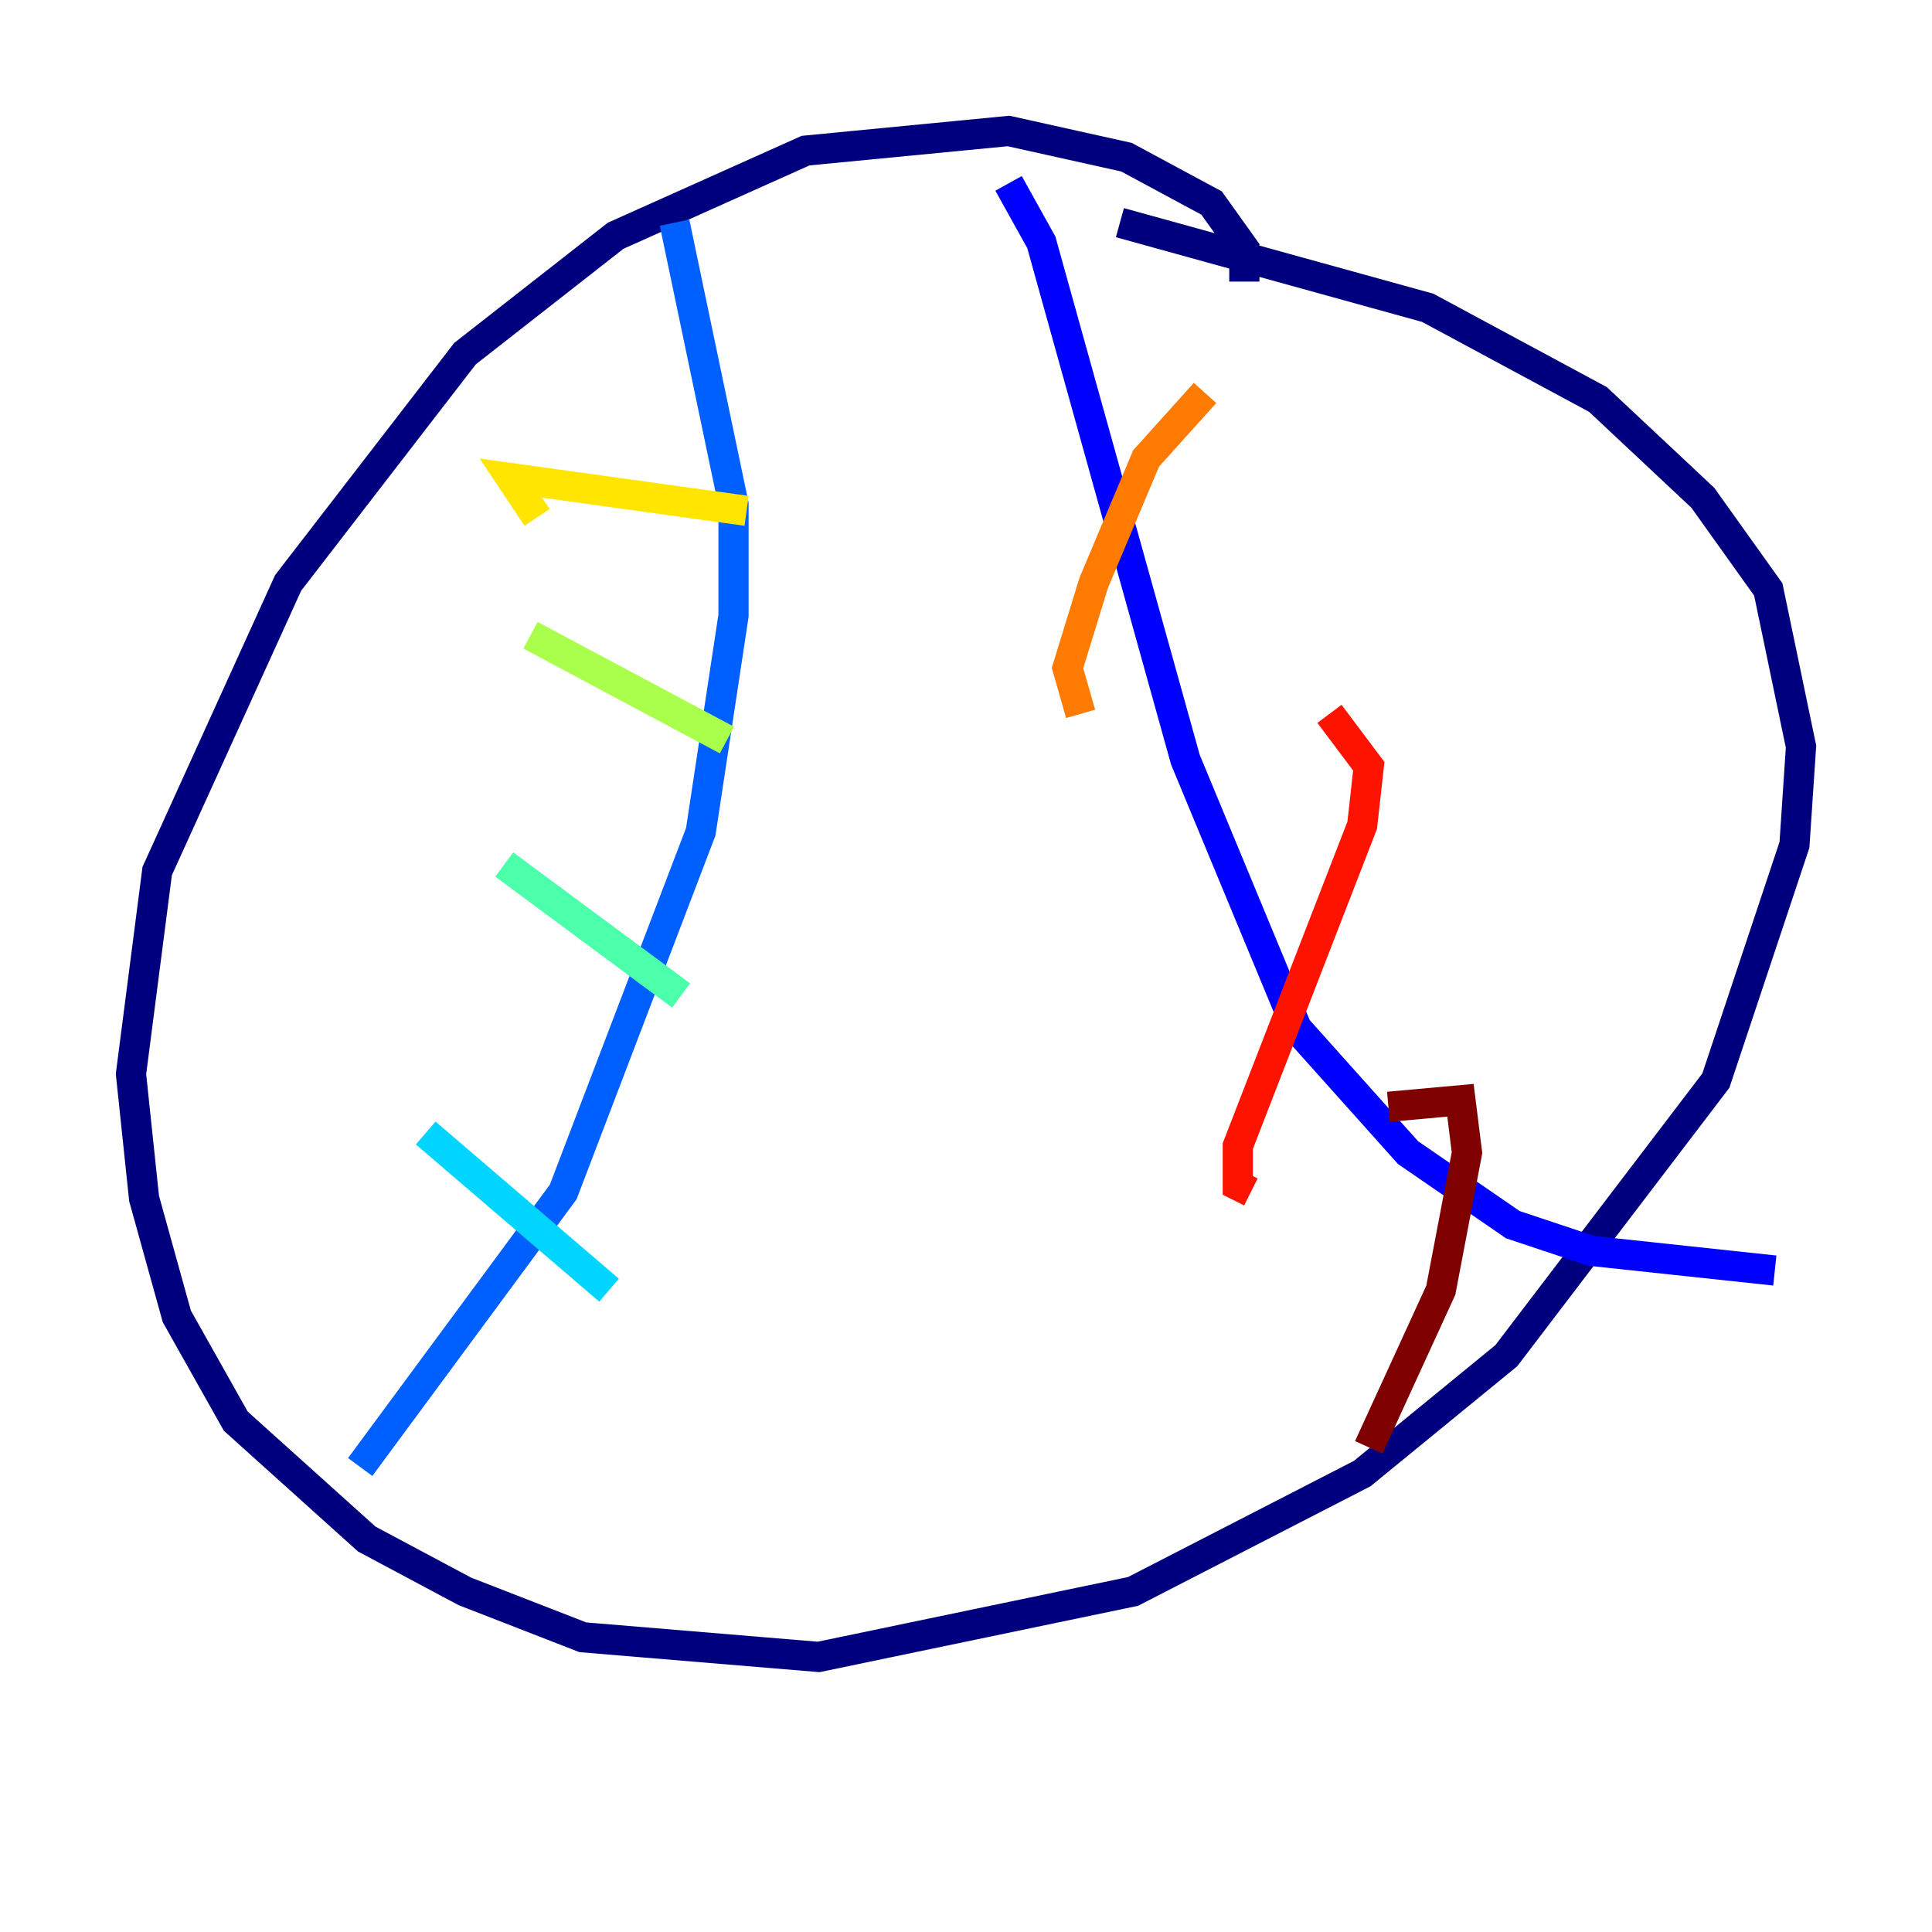 <?xml version="1.0" encoding="utf-8" ?>
<svg baseProfile="tiny" height="128" version="1.2" viewBox="0,0,128,128" width="128" xmlns="http://www.w3.org/2000/svg" xmlns:ev="http://www.w3.org/2001/xml-events" xmlns:xlink="http://www.w3.org/1999/xlink"><defs /><polyline fill="none" points="82.441,18.658 82.441,16.488 80.271,13.451 74.63,10.414 66.82,8.678 53.37,9.98 40.786,15.62 30.807,23.43 19.091,38.617 10.414,57.709 8.678,71.159 9.546,79.403 11.715,87.214 15.62,94.156 24.298,101.966 30.807,105.437 38.617,108.475 54.237,109.776 75.064,105.437 90.251,97.627 99.797,89.817 113.681,71.593 118.888,55.973 119.322,49.464 117.153,39.051 112.814,32.976 105.871,26.468 94.59,20.393 74.197,14.752" stroke="#00007f" stroke-width="2" /><polyline fill="none" points="66.82,12.149 68.99,16.054 78.536,50.332 85.912,68.122 93.288,76.366 100.231,81.139 105.437,82.875 117.586,84.176" stroke="#0000fe" stroke-width="2" /><polyline fill="none" points="44.691,14.752 48.597,33.41 48.597,40.786 46.427,55.105 37.315,78.969 23.864,97.193" stroke="#0060ff" stroke-width="2" /><polyline fill="none" points="28.203,75.064 40.352,85.478" stroke="#00d4ff" stroke-width="2" /><polyline fill="none" points="33.41,57.275 45.125,65.953" stroke="#4cffaa" stroke-width="2" /><polyline fill="none" points="35.146,42.088 48.163,49.031" stroke="#aaff4c" stroke-width="2" /><polyline fill="none" points="35.58,34.278 33.844,31.675 49.464,33.844" stroke="#ffe500" stroke-width="2" /><polyline fill="none" points="79.837,26.034 75.932,30.373 72.461,38.617 70.725,44.258 71.593,47.295" stroke="#ff7a00" stroke-width="2" /><polyline fill="none" points="88.081,47.295 90.685,50.766 90.251,54.671 82.007,75.932 82.007,78.536 82.875,78.969" stroke="#fe1200" stroke-width="2" /><polyline fill="none" points="91.986,73.329 96.759,72.895 97.193,76.366 95.458,85.478 90.685,95.891" stroke="#7f0000" stroke-width="2" /></svg>